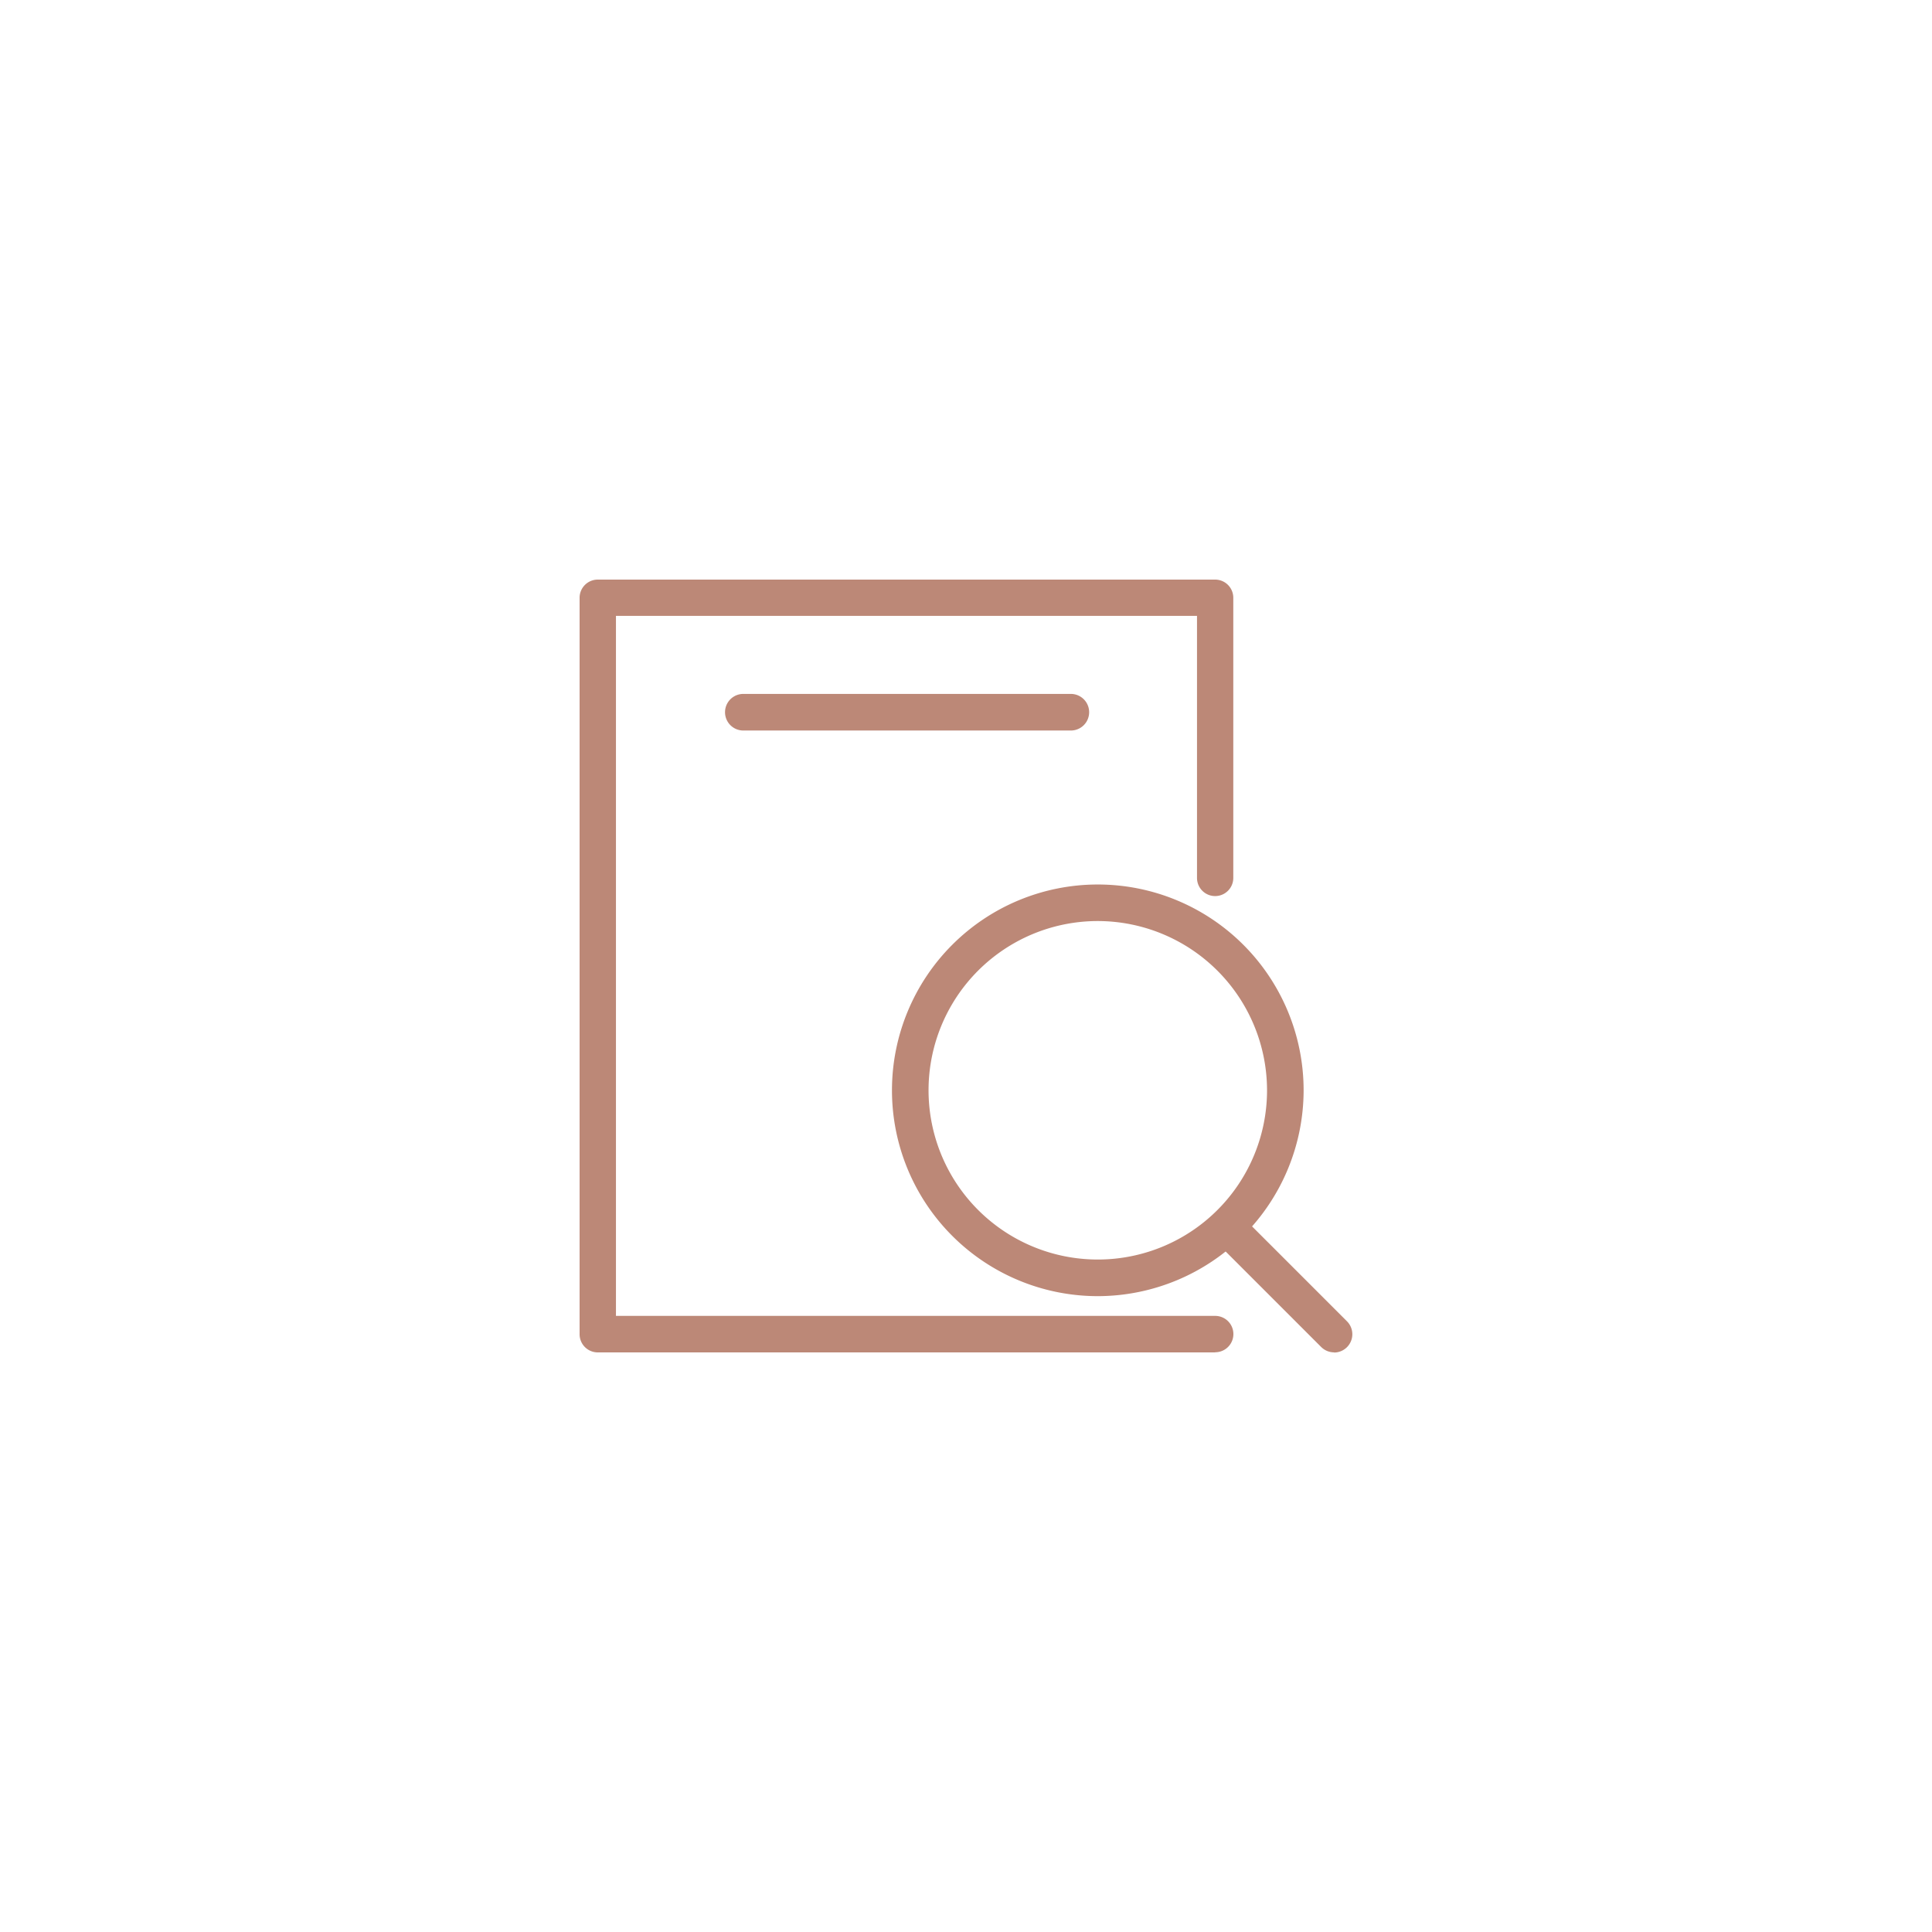 <svg xmlns="http://www.w3.org/2000/svg" width="60" height="60" viewBox="0 0 60 60">
    <defs>
        <style>
            .cls-2{fill:#bc8877}
        </style>
    </defs>
    <g id="그룹_253" transform="translate(-193.25 -781.123)">
        <path id="패스_363" d="M224.271 802.034H214.1a.568.568 0 0 1 0-1.137h10.171a.568.568 0 0 1 0 1.137z" class="cls-2" transform="translate(2.235 1.776)"/>
        <path id="패스_364" d="M230.989 823.123h-19.175a.564.564 0 0 1-.564-.565v-22.87a.564.564 0 0 1 .564-.565h19.175a.564.564 0 0 1 .562.565v8.7a.563.563 0 1 1-1.127 0v-8.139h-18.045v21.74h18.61a.565.565 0 0 1 0 1.13z" class="cls-2"/>
        <g id="그룹_252" transform="translate(220.951 808.592)">
            <path id="패스_365" d="M222.56 816.708a6.392 6.392 0 1 1 6.391-6.393 6.4 6.4 0 0 1-6.391 6.393zm0-11.649a5.256 5.256 0 1 0 5.255 5.256 5.262 5.262 0 0 0-5.255-5.256z" class="cls-2" transform="translate(-216.167 -803.924)"/>
            <path id="패스_366" d="M224.944 813.385a.572.572 0 0 1-.4-.166l-3.262-3.261a.569.569 0 0 1 .8-.8l3.262 3.262a.568.568 0 0 1-.4.97z" class="cls-2" transform="translate(-211.214 -798.855)"/>
        </g>
    </g>
</svg>
